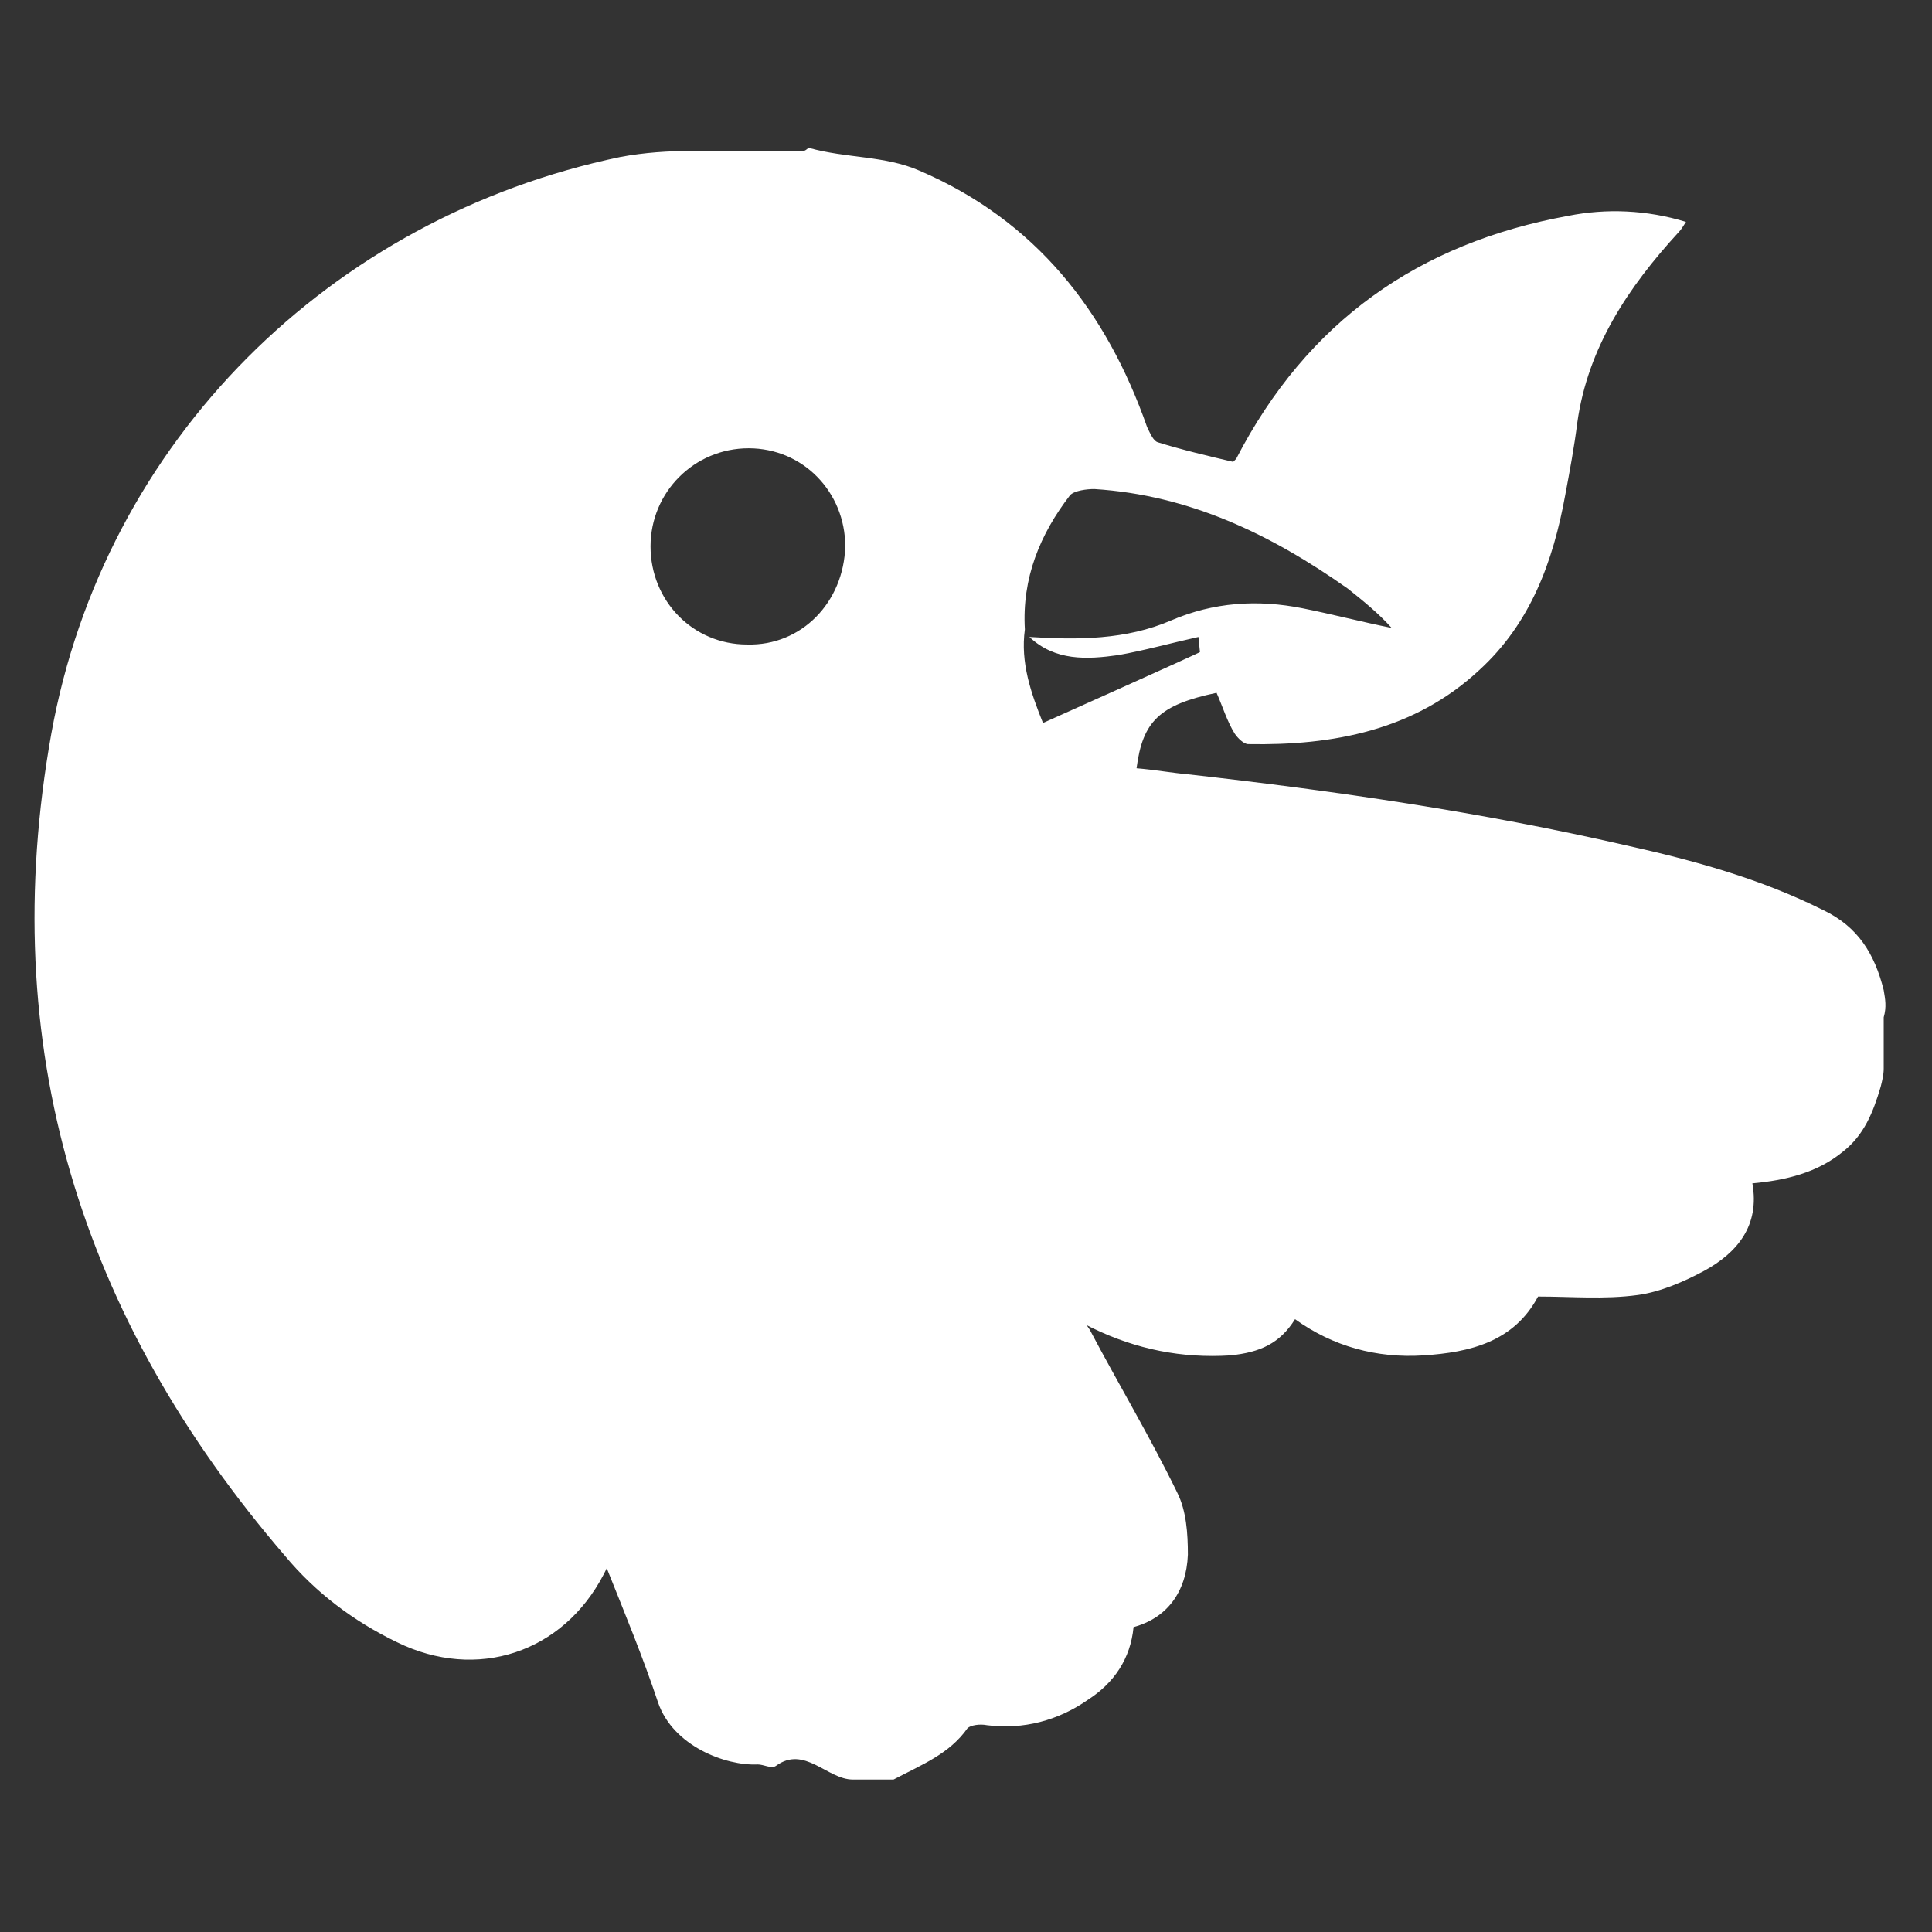 <?xml version="1.0" encoding="utf-8"?>
<!-- Generator: Adobe Illustrator 23.0.6, SVG Export Plug-In . SVG Version: 6.00 Build 0)  -->
<svg version="1.1" id="Capa_1" xmlns="http://www.w3.org/2000/svg" xmlns:xlink="http://www.w3.org/1999/xlink" x="0px" y="0px"
	 viewBox="0 0 128 128" style="enable-background:new 0 0 128 128;" xml:space="preserve">
<rect x="0" y="0" width="128" height="128" fill="#333333" stroke="none"/>
<style type="text/css">
	.st0{fill-rule:evenodd;clip-rule:evenodd;fill:#FFFFFF;}
</style>
<path class="st0" d="M124.8,65.6c-0.6-2.4-1.7-4.2-4-5.3c-4.2-2.1-8.6-3.3-13.1-4.3c-9.6-2.2-19.2-3.6-29-4.7
	c-1.1-0.1-2.2-0.3-3.4-0.4c0.4-3.1,1.5-4.2,5.3-5c0.4,0.9,0.7,1.9,1.2,2.7c0.2,0.3,0.6,0.7,0.9,0.7c5.6,0.1,11-0.9,15.3-4.9
	c3.4-3.1,4.9-7.2,5.7-11.6c0.3-1.6,0.6-3.2,0.8-4.8c0.7-5,3.4-9,6.7-12.6c0.2-0.2,0.3-0.4,0.5-0.7c-2.6-0.8-5.3-0.9-7.8-0.4
	c-9.9,1.8-17.3,7-22,16.1l-0.2,0.2c-1.7-0.4-3.4-0.8-5-1.3c-0.3-0.1-0.5-0.6-0.7-1c-2.7-7.7-7.4-13.7-15.1-17
	c-2.3-1-4.8-0.8-7.3-1.5c-0.1,0-0.2,0.2-0.4,0.2h-7.3c-1.6,0-3.2,0.1-4.8,0.4c-19.2,4-34.2,18.8-37.7,38.2
	c-3.7,20.7,1.9,38.7,15.5,54.5c2,2.4,4.5,4.3,7.4,5.7c5.3,2.6,11,0.7,13.7-4.5l0.2-0.4c1.2,3,2.4,5.9,3.4,8.9c1,2.9,4.5,4.2,6.6,4.1
	c0.4,0,0.9,0.3,1.2,0.1c1.9-1.4,3.4,0.9,5.1,0.9h2.7c1.9-1,3.7-1.7,4.9-3.4c0.2-0.2,0.8-0.3,1.3-0.2c2.4,0.3,4.7-0.3,6.7-1.7
	c1.7-1.1,2.8-2.7,3-4.8c2.2-0.6,3.5-2.3,3.6-4.8c0-1.4-0.1-2.9-0.7-4.1c-1.8-3.7-3.9-7.2-5.8-10.8l-0.2-0.3l0.4,0.2
	c2.9,1.4,5.9,2,9.1,1.8c2-0.2,3.3-0.8,4.3-2.4c2.5,1.8,5.4,2.6,8.5,2.4c3.1-0.2,6-0.9,7.6-3.9c2.2,0,4.4,0.2,6.6-0.1
	c1.5-0.2,3.1-0.9,4.4-1.6c2.2-1.2,3.7-3,3.2-5.8c2.2-0.2,4.3-0.7,6-2.1c1.4-1.1,2-2.6,2.5-4.3c0.1-0.4,0.2-0.8,0.2-1.2v-3.4
	C125,66.7,124.9,66.2,124.8,65.6L124.8,65.6z M49.5,42.7c-3.6,0-6.4-2.9-6.4-6.5c0-3.6,2.9-6.5,6.5-6.5c3.6,0,6.4,2.9,6.4,6.5
	C55.9,39.9,53.1,42.8,49.5,42.7z M69.1,47.9c-0.8-2-1.5-4-1.2-6.2c-0.2-3.4,1-6.3,3-8.9c0.3-0.3,1.1-0.4,1.6-0.4
	c6.3,0.4,11.7,3,16.8,6.6c1,0.8,2,1.6,2.9,2.6c-2-0.4-3.9-0.9-5.9-1.3c-3-0.6-5.9-0.4-8.7,0.8c-3,1.3-6.2,1.3-9.4,1.1
	c1.7,1.6,3.8,1.5,5.9,1.2c1.7-0.3,3.5-0.8,5.3-1.2l0.1,1C79.6,43.2,69.1,47.9,69.1,47.9z"/>
</svg>
